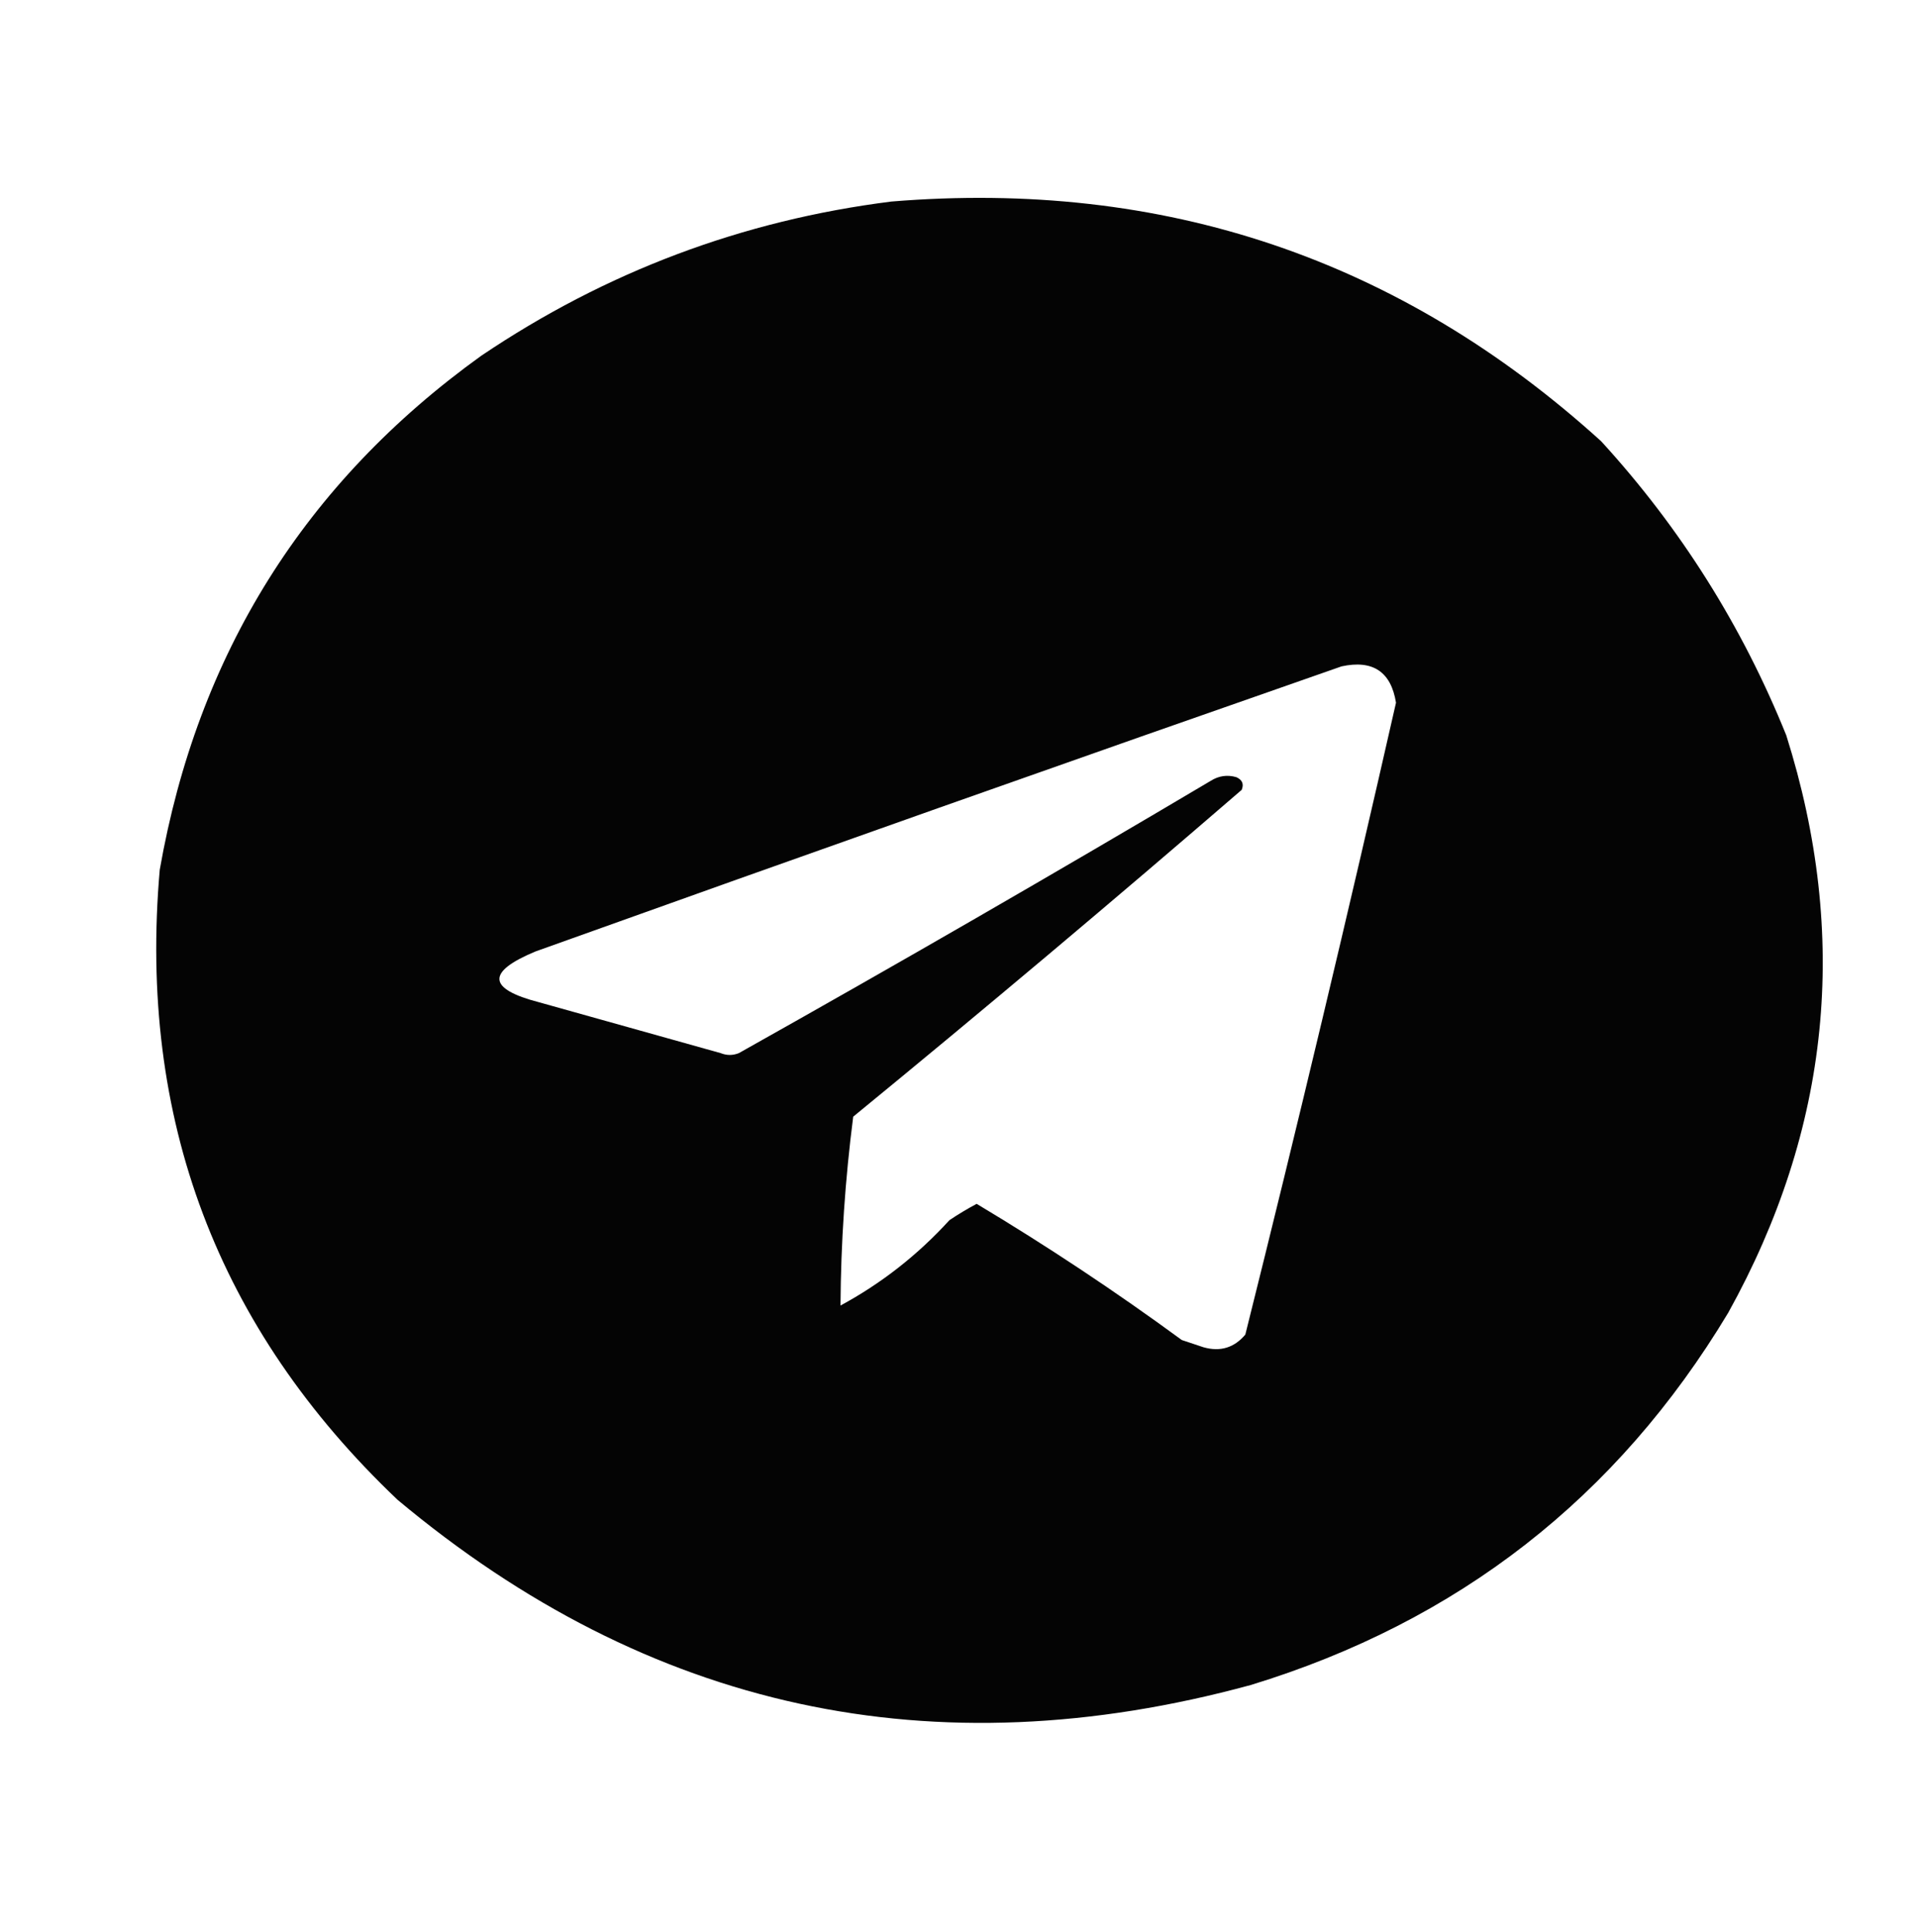 <?xml version="1.0" encoding="UTF-8"?>
<!DOCTYPE svg PUBLIC "-//W3C//DTD SVG 1.1//EN" "http://www.w3.org/Graphics/SVG/1.1/DTD/svg11.dtd">
<svg xmlns="http://www.w3.org/2000/svg" version="1.1" width="528px" height="532px" style="shape-rendering:geometricPrecision; text-rendering:geometricPrecision; image-rendering:optimizeQuality; fill-rule:evenodd; clip-rule:evenodd" xmlns:xlink="http://www.w3.org/1999/xlink">
<g><path style="opacity:0.982" fill="#000000" d="M 245.5,55.5 C 320.502,49.333 385.669,71.333 441,121.5C 462.838,145.362 479.838,172.362 492,202.5C 509.468,257.831 504.135,310.831 476,361.5C 445.411,412.396 401.578,446.563 344.5,464C 256.998,487.837 178.665,470.837 109.5,413C 59.845,365.826 38.011,307.993 44,239.5C 54.415,180.125 83.915,132.958 132.5,98C 166.817,74.84 204.484,60.673 245.5,55.5 Z M 369.5,183.5 C 378.125,181.634 383.125,184.967 384.5,193.5C 371.292,251.666 357.458,309.666 343,367.5C 339.95,371.13 336.117,372.297 331.5,371C 329.5,370.333 327.5,369.667 325.5,369C 307.251,355.625 288.418,343.125 269,331.5C 266.433,332.868 263.933,334.368 261.5,336C 252.768,345.579 242.768,353.412 231.5,359.5C 231.606,342.152 232.773,324.818 235,307.5C 271.037,277.976 306.704,247.976 342,217.5C 342.658,215.892 342.158,214.725 340.5,214C 338.029,213.294 335.695,213.627 333.5,215C 290.461,240.519 247.128,265.519 203.5,290C 201.833,290.667 200.167,290.667 198.5,290C 181.833,285.333 165.167,280.667 148.5,276C 134.243,272.309 133.91,267.643 147.5,262C 221.491,235.49 295.491,209.323 369.5,183.5 Z"/></g>
</svg>
